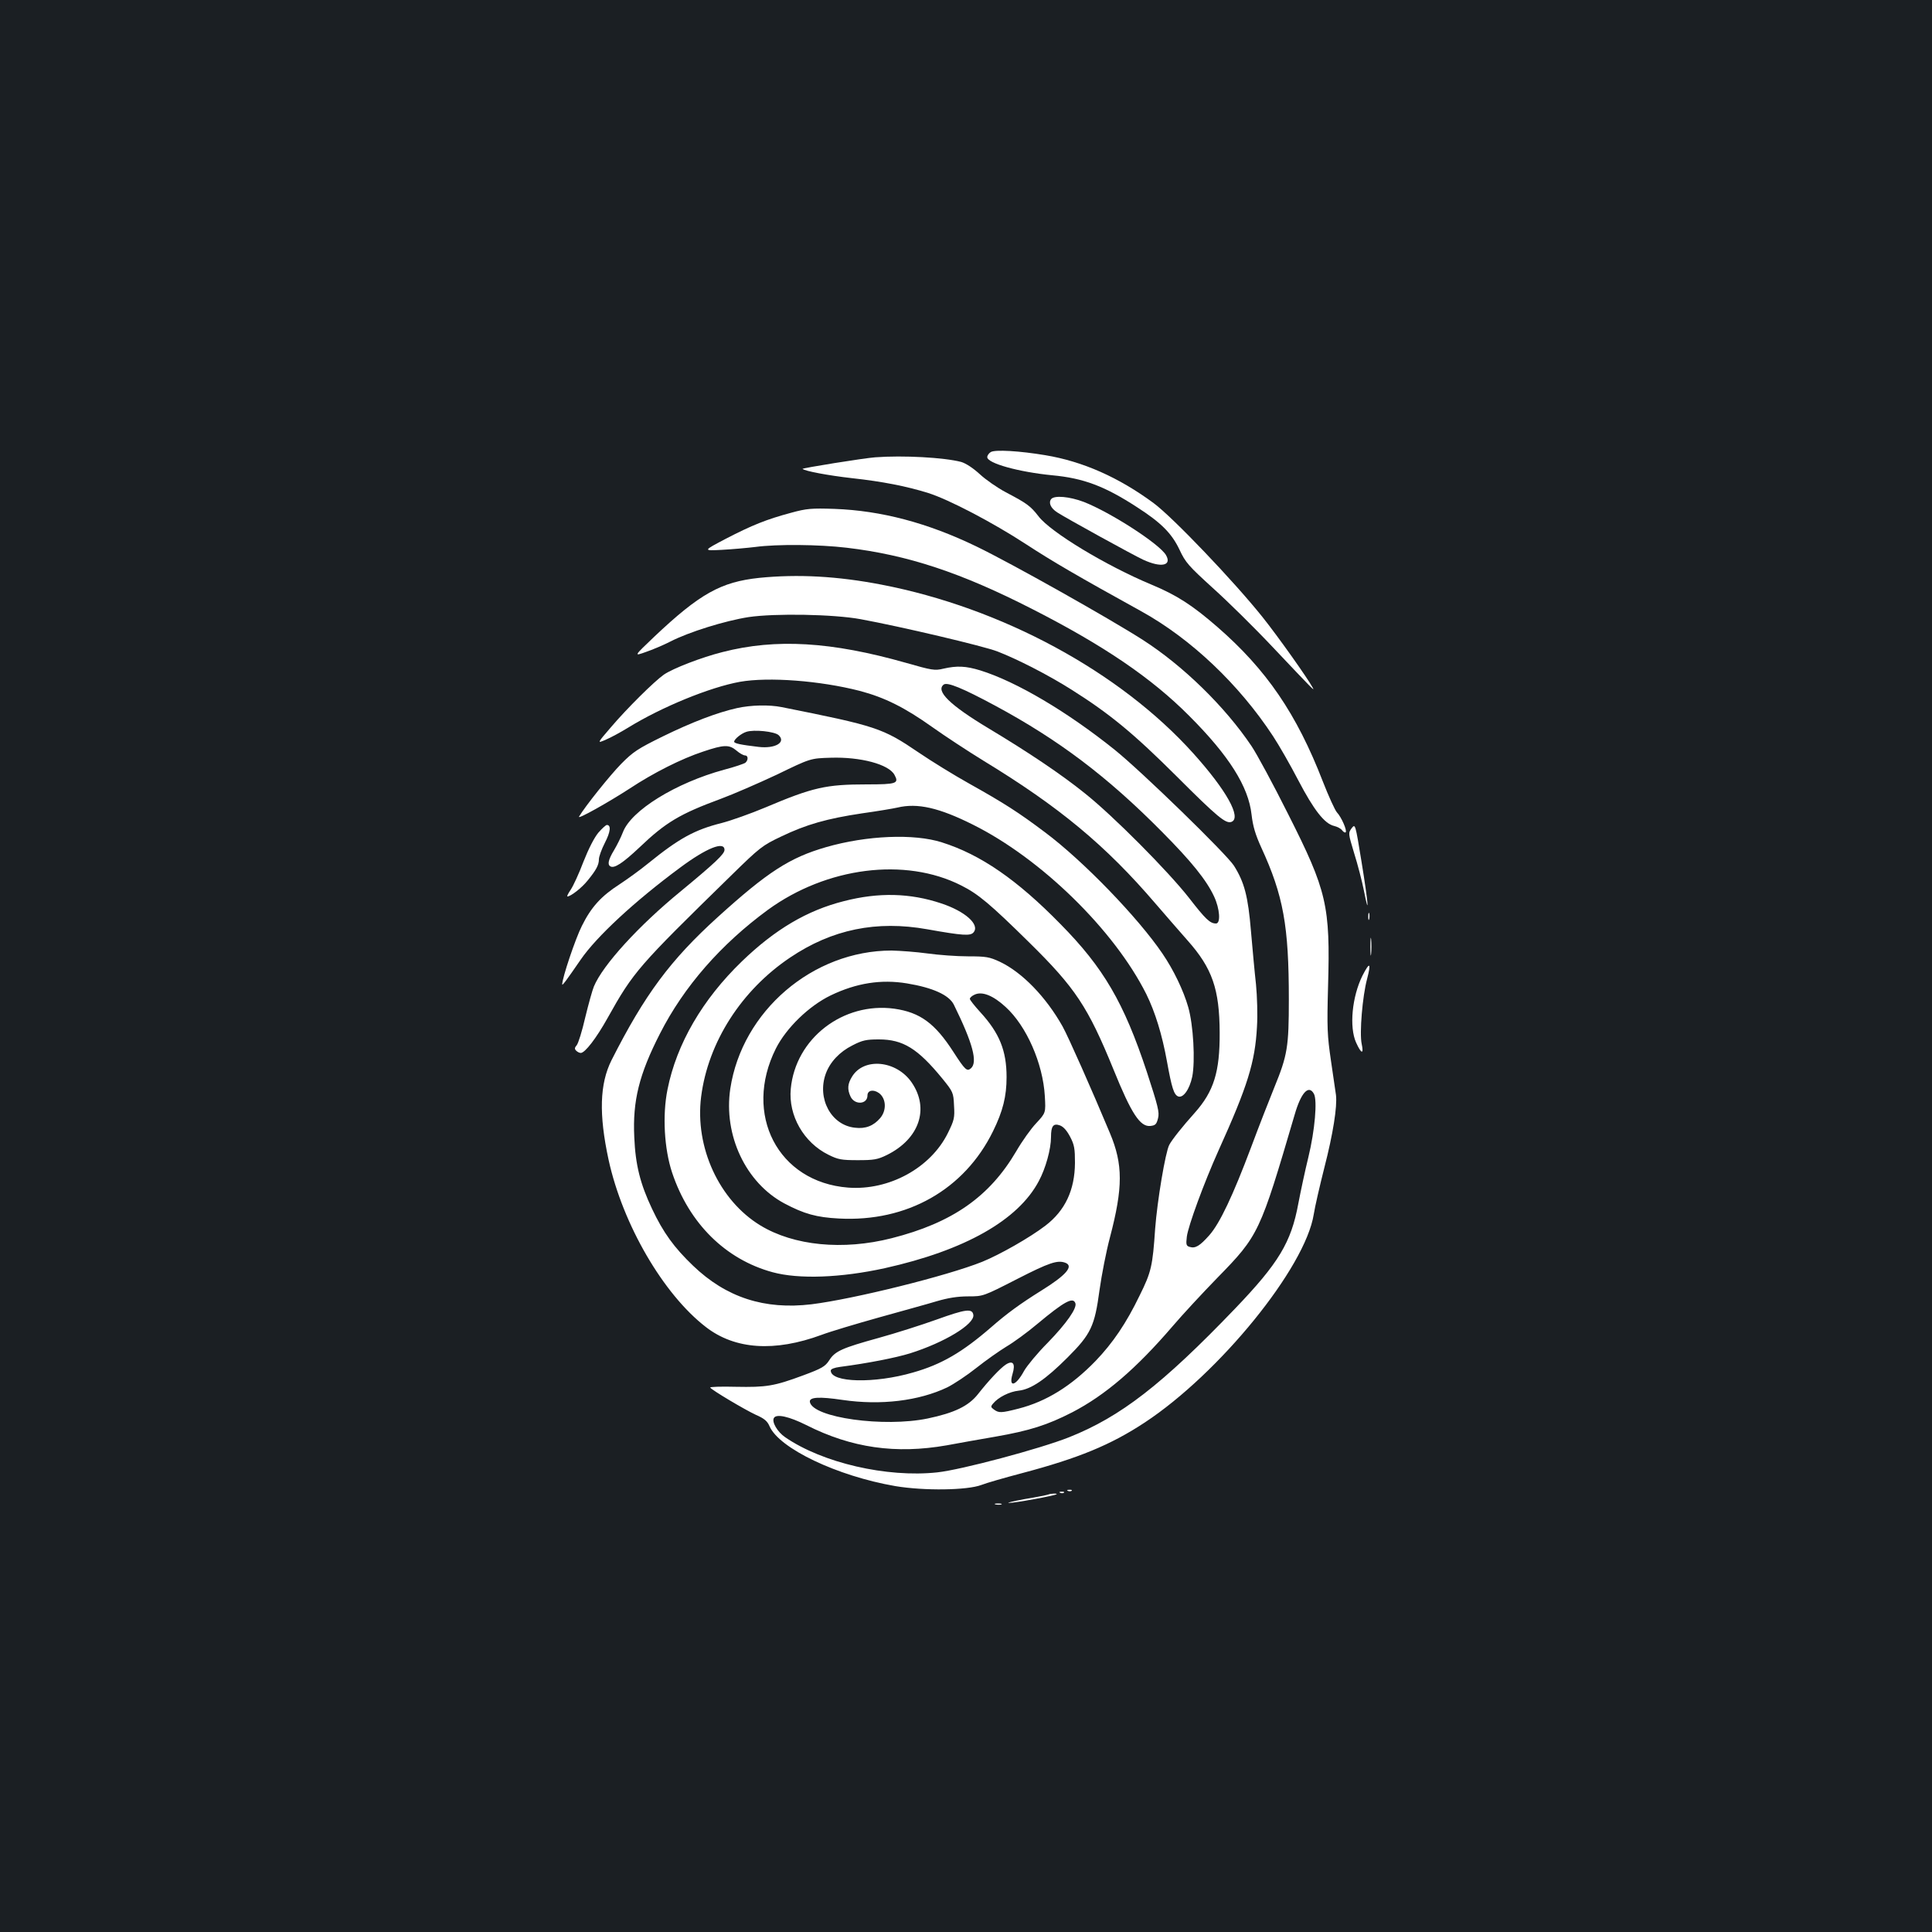 <?xml version="1.0" standalone="no"?>
<!DOCTYPE svg PUBLIC "-//W3C//DTD SVG 20010904//EN"
 "http://www.w3.org/TR/2001/REC-SVG-20010904/DTD/svg10.dtd">
<svg version="1.0" xmlns="http://www.w3.org/2000/svg"
 width="1000pt" height="1000pt" viewBox="0 0 1000 1000"
 preserveAspectRatio="xMidYMid meet">
<rect width="100%" height="100%" fill="#1b1f23"/>
<g transform="translate(0,1000) scale(0.1,-0.1)"
fill="#ffffff" stroke="none">
<path d="M5128 7660 c-10 -6 -18 -18 -18 -26 0 -32 163 -77 336 -94 163 -15
273 -57 439 -165 126 -81 180 -136 220 -220 31 -67 48 -85 173 -199 76 -68
217 -207 312 -308 211 -223 215 -227 205 -208 -27 50 -181 267 -261 367 -148
185 -464 516 -563 589 -180 133 -367 216 -561 248 -131 22 -261 30 -282 16z"/>
<path d="M4530 7633 c-57 -4 -381 -56 -376 -60 11 -11 132 -34 256 -48 156
-17 284 -42 395 -77 105 -33 333 -152 506 -265 138 -90 265 -164 598 -348 256
-142 504 -377 680 -645 31 -47 90 -150 131 -229 80 -153 136 -225 185 -236 17
-4 36 -14 42 -23 7 -9 15 -13 18 -10 9 8 -22 79 -45 103 -10 11 -43 83 -73
160 -136 351 -292 579 -546 800 -129 112 -209 164 -341 219 -235 98 -523 272
-585 354 -41 53 -60 67 -169 124 -43 23 -104 65 -135 94 -35 32 -72 56 -96 63
-87 23 -300 35 -445 24z"/>
<path d="M5441 7417 c-15 -19 -3 -47 31 -69 46 -30 395 -222 445 -245 93 -43
150 -31 118 24 -34 58 -287 221 -425 275 -74 28 -152 35 -169 15z"/>
<path d="M4095 7346 c-127 -34 -202 -64 -339 -135 -118 -62 -118 -62 -20 -57
55 3 133 10 174 15 112 15 329 13 472 -4 314 -37 591 -128 964 -319 368 -188
614 -355 809 -551 206 -206 307 -366 323 -511 7 -61 20 -104 50 -170 115 -250
143 -406 143 -787 0 -245 -7 -289 -75 -455 -24 -59 -79 -199 -121 -312 -93
-247 -161 -392 -216 -454 -49 -55 -72 -69 -101 -60 -18 5 -20 12 -15 53 7 56
89 279 164 446 151 334 189 457 199 639 4 63 1 158 -5 221 -7 61 -18 184 -26
275 -15 181 -34 253 -88 339 -39 61 -477 487 -616 599 -245 197 -510 354 -697
412 -75 23 -121 25 -191 9 -45 -11 -60 -8 -193 30 -387 110 -674 127 -950 56
-108 -27 -258 -85 -304 -117 -50 -35 -192 -176 -272 -270 -75 -87 -75 -87 -27
-66 26 11 77 39 113 61 175 108 425 210 580 238 148 26 414 6 620 -47 129 -34
233 -86 375 -187 66 -47 185 -125 263 -173 396 -241 635 -440 892 -740 52 -60
127 -147 167 -192 128 -144 165 -252 166 -477 1 -203 -30 -304 -130 -416 -62
-69 -117 -138 -131 -165 -20 -38 -62 -289 -73 -434 -13 -193 -20 -224 -80
-345 -70 -145 -139 -246 -228 -339 -126 -130 -255 -210 -399 -247 -90 -23
-102 -23 -127 -5 -17 12 -18 16 -5 31 27 33 85 62 133 67 64 7 139 58 253 172
121 121 140 162 165 348 11 79 35 202 54 273 68 259 68 378 0 540 -94 225
-216 500 -245 552 -86 153 -209 280 -325 335 -54 25 -71 28 -165 28 -58 0
-152 7 -210 15 -58 8 -141 14 -185 15 -408 0 -774 -313 -835 -715 -36 -241 80
-487 280 -594 102 -54 166 -72 282 -78 353 -19 650 150 798 452 51 104 70 180
70 280 0 137 -37 228 -136 336 -30 33 -54 63 -54 69 0 6 11 16 25 22 39 18 96
-5 160 -64 108 -98 193 -292 203 -461 5 -87 5 -87 -44 -140 -27 -28 -74 -94
-104 -146 -138 -235 -330 -370 -645 -450 -252 -64 -506 -39 -679 66 -214 130
-340 405 -307 666 36 283 209 552 461 721 217 146 447 193 710 146 185 -33
223 -35 239 -16 34 40 -43 109 -167 150 -161 54 -324 58 -503 12 -191 -48
-357 -146 -529 -312 -204 -197 -338 -427 -385 -663 -27 -133 -17 -308 24 -431
88 -263 277 -449 520 -515 136 -37 353 -29 581 21 413 92 690 248 797 451 35
65 63 165 63 228 0 57 12 72 46 60 19 -7 36 -27 53 -59 22 -42 25 -62 25 -135
-1 -141 -51 -247 -153 -325 -81 -62 -236 -150 -327 -187 -182 -73 -666 -193
-884 -220 -243 -29 -441 35 -613 200 -98 94 -154 171 -212 294 -61 129 -86
227 -92 371 -9 188 25 325 133 536 124 244 316 463 559 641 304 221 710 273
1000 126 88 -44 150 -96 351 -294 240 -236 305 -334 438 -660 92 -227 137
-296 190 -291 26 3 32 8 40 40 8 31 0 62 -58 240 -119 359 -224 539 -447 765
-225 230 -414 360 -614 423 -144 46 -389 36 -600 -25 -187 -54 -302 -128 -560
-362 -245 -222 -378 -401 -550 -741 -61 -122 -66 -279 -15 -515 73 -334 283
-696 504 -866 150 -116 355 -130 599 -40 45 17 179 57 297 90 118 33 253 70
299 84 58 17 107 25 162 25 78 0 78 0 254 90 166 85 209 99 249 84 45 -17 5
-64 -124 -144 -109 -68 -179 -119 -260 -190 -149 -129 -256 -192 -404 -234
-199 -58 -426 -53 -426 10 0 8 18 15 48 19 145 19 287 47 362 70 178 56 335
151 328 199 -5 35 -40 30 -190 -24 -78 -28 -213 -71 -300 -95 -188 -52 -226
-68 -256 -116 -21 -32 -38 -42 -135 -78 -151 -56 -191 -62 -349 -59 -75 2
-134 0 -132 -4 8 -13 178 -114 236 -141 44 -19 60 -33 71 -59 50 -115 350
-258 651 -310 150 -25 372 -22 446 6 25 10 119 37 210 61 291 77 459 146 635
262 387 255 831 801 875 1078 6 39 31 147 55 242 45 175 67 315 60 375 -3 18
-14 98 -26 178 -19 130 -21 169 -15 385 12 418 -6 494 -206 890 -77 154 -163
313 -190 353 -137 204 -354 416 -563 550 -175 112 -678 395 -860 483 -254 123
-494 186 -735 195 -120 4 -145 2 -225 -20z m1055 -998 c329 -177 581 -367 864
-653 153 -154 231 -251 270 -335 30 -64 35 -140 10 -140 -31 0 -54 22 -140
133 -109 139 -392 424 -539 541 -123 99 -293 213 -498 336 -200 120 -276 194
-232 227 19 13 96 -18 265 -109z m-456 -1438 c134 -22 218 -60 243 -110 98
-199 125 -299 88 -330 -20 -17 -30 -8 -90 85 -96 149 -173 205 -306 224 -265
36 -512 -154 -536 -415 -13 -138 67 -278 195 -341 50 -25 68 -28 152 -28 83 0
102 3 151 27 167 83 221 239 128 375 -79 115 -248 131 -309 30 -23 -37 -25
-65 -8 -102 21 -46 88 -42 88 5 0 27 31 33 60 12 37 -28 40 -89 6 -129 -34
-40 -76 -57 -131 -50 -123 13 -197 151 -151 279 22 61 72 114 138 147 52 27
72 31 137 31 125 0 201 -47 328 -202 56 -69 58 -73 61 -140 4 -64 1 -76 -32
-143 -89 -180 -304 -298 -516 -282 -363 28 -545 379 -374 720 54 107 172 221
284 275 133 64 261 84 394 62z m2107 -572 c18 -34 5 -188 -29 -328 -17 -69
-40 -177 -52 -240 -37 -201 -102 -308 -327 -543 -378 -394 -593 -560 -859
-666 -151 -60 -560 -169 -683 -182 -260 -28 -594 49 -787 182 -40 27 -71 80
-58 100 13 22 79 7 167 -37 235 -119 464 -151 727 -105 58 11 172 31 253 45
177 31 268 60 397 126 171 89 330 225 519 445 52 61 156 173 231 250 216 221
221 233 401 845 33 115 73 158 100 108z m-1235 -1083 c10 -25 -45 -104 -143
-205 -53 -53 -107 -119 -122 -145 -43 -80 -82 -90 -60 -16 16 53 2 72 -35 48
-29 -19 -89 -83 -144 -153 -49 -62 -122 -97 -260 -126 -227 -47 -594 4 -610
85 -5 26 48 29 169 11 198 -29 395 -5 542 65 34 17 102 62 151 101 49 39 119
88 155 110 36 21 109 74 161 118 139 116 184 140 196 107z"/>
<path d="M3930 7009 c-199 -21 -308 -82 -544 -305 -106 -101 -106 -101 -44
-79 35 12 92 36 127 54 97 50 284 108 406 127 136 20 440 15 580 -11 207 -38
636 -139 708 -167 103 -40 260 -120 382 -197 200 -126 323 -228 544 -448 213
-213 256 -248 285 -237 54 21 -27 165 -197 354 -380 423 -992 754 -1615 874
-228 44 -432 55 -632 35z"/>
<path d="M3815 6335 c-103 -23 -234 -73 -385 -147 -128 -63 -153 -79 -215
-142 -57 -58 -187 -220 -218 -273 -10 -17 152 74 263 146 121 80 267 154 380
191 107 36 134 37 172 5 16 -14 36 -25 44 -25 17 0 18 -24 2 -38 -7 -5 -56
-22 -110 -36 -250 -68 -482 -211 -524 -324 -10 -26 -31 -68 -46 -93 -29 -48
-35 -74 -19 -83 20 -13 65 17 150 97 137 131 210 174 421 252 65 24 196 81
292 126 173 84 173 84 278 87 154 5 301 -34 330 -89 24 -44 11 -49 -143 -49
-212 0 -279 -15 -527 -120 -74 -31 -175 -67 -225 -80 -140 -35 -221 -80 -379
-208 -44 -36 -111 -84 -149 -109 -95 -61 -147 -118 -195 -215 -34 -67 -102
-270 -102 -303 0 -9 22 21 95 127 82 120 281 304 515 477 137 102 230 139 230
92 0 -21 -47 -66 -225 -213 -219 -179 -405 -383 -451 -494 -8 -19 -28 -91 -45
-161 -16 -70 -36 -134 -44 -143 -11 -13 -12 -19 -3 -28 7 -7 17 -12 24 -12 22
0 81 77 139 181 134 240 158 267 639 737 149 146 162 156 259 202 131 63 238
93 418 120 79 11 162 25 184 30 104 25 216 -1 390 -88 354 -176 732 -546 898
-877 46 -93 82 -210 107 -348 25 -138 36 -173 58 -182 26 -10 59 36 73 102 16
81 6 268 -21 361 -24 84 -75 191 -133 276 -126 186 -411 481 -608 628 -137
103 -210 150 -394 253 -77 43 -194 115 -260 160 -187 127 -218 137 -709 235
-65 13 -158 11 -231 -5z m215 -140 c40 -37 -17 -71 -103 -61 -93 11 -127 18
-127 27 0 13 37 43 63 51 39 13 146 2 167 -17z"/>
<path d="M6996 5713 c-18 -25 -18 -26 13 -129 18 -57 41 -145 51 -196 29 -147
22 -61 -13 153 -32 196 -32 196 -51 172z"/>
<path d="M3097 5690 c-21 -25 -51 -84 -77 -150 -23 -61 -53 -126 -66 -145 -13
-19 -21 -35 -17 -35 17 0 75 45 105 83 44 54 58 80 58 110 0 13 14 52 31 85
29 56 33 92 10 92 -5 0 -25 -18 -44 -40z"/>
<path d="M7082 5255 c0 -16 2 -22 5 -12 2 9 2 23 0 30 -3 6 -5 -1 -5 -18z"/>
<path d="M7093 5100 c0 -41 2 -58 4 -37 2 20 2 54 0 75 -2 20 -4 3 -4 -38z"/>
<path d="M7052 4950 c-54 -109 -69 -266 -33 -346 27 -60 41 -63 29 -7 -12 55
4 247 28 336 22 85 14 91 -24 17z"/>
<path d="M5528 2283 c7 -3 16 -2 19 1 4 3 -2 6 -13 5 -11 0 -14 -3 -6 -6z"/>
<path d="M5488 2273 c7 -3 16 -2 19 1 4 3 -2 6 -13 5 -11 0 -14 -3 -6 -6z"/>
<path d="M5425 2264 c-5 -2 -59 -13 -120 -23 -60 -11 -98 -20 -83 -20 28 -1
240 38 247 45 5 5 -31 4 -44 -2z"/>
<path d="M5153 2213 c9 -2 23 -2 30 0 6 3 -1 5 -18 5 -16 0 -22 -2 -12 -5z"/>
</g>
</svg>
